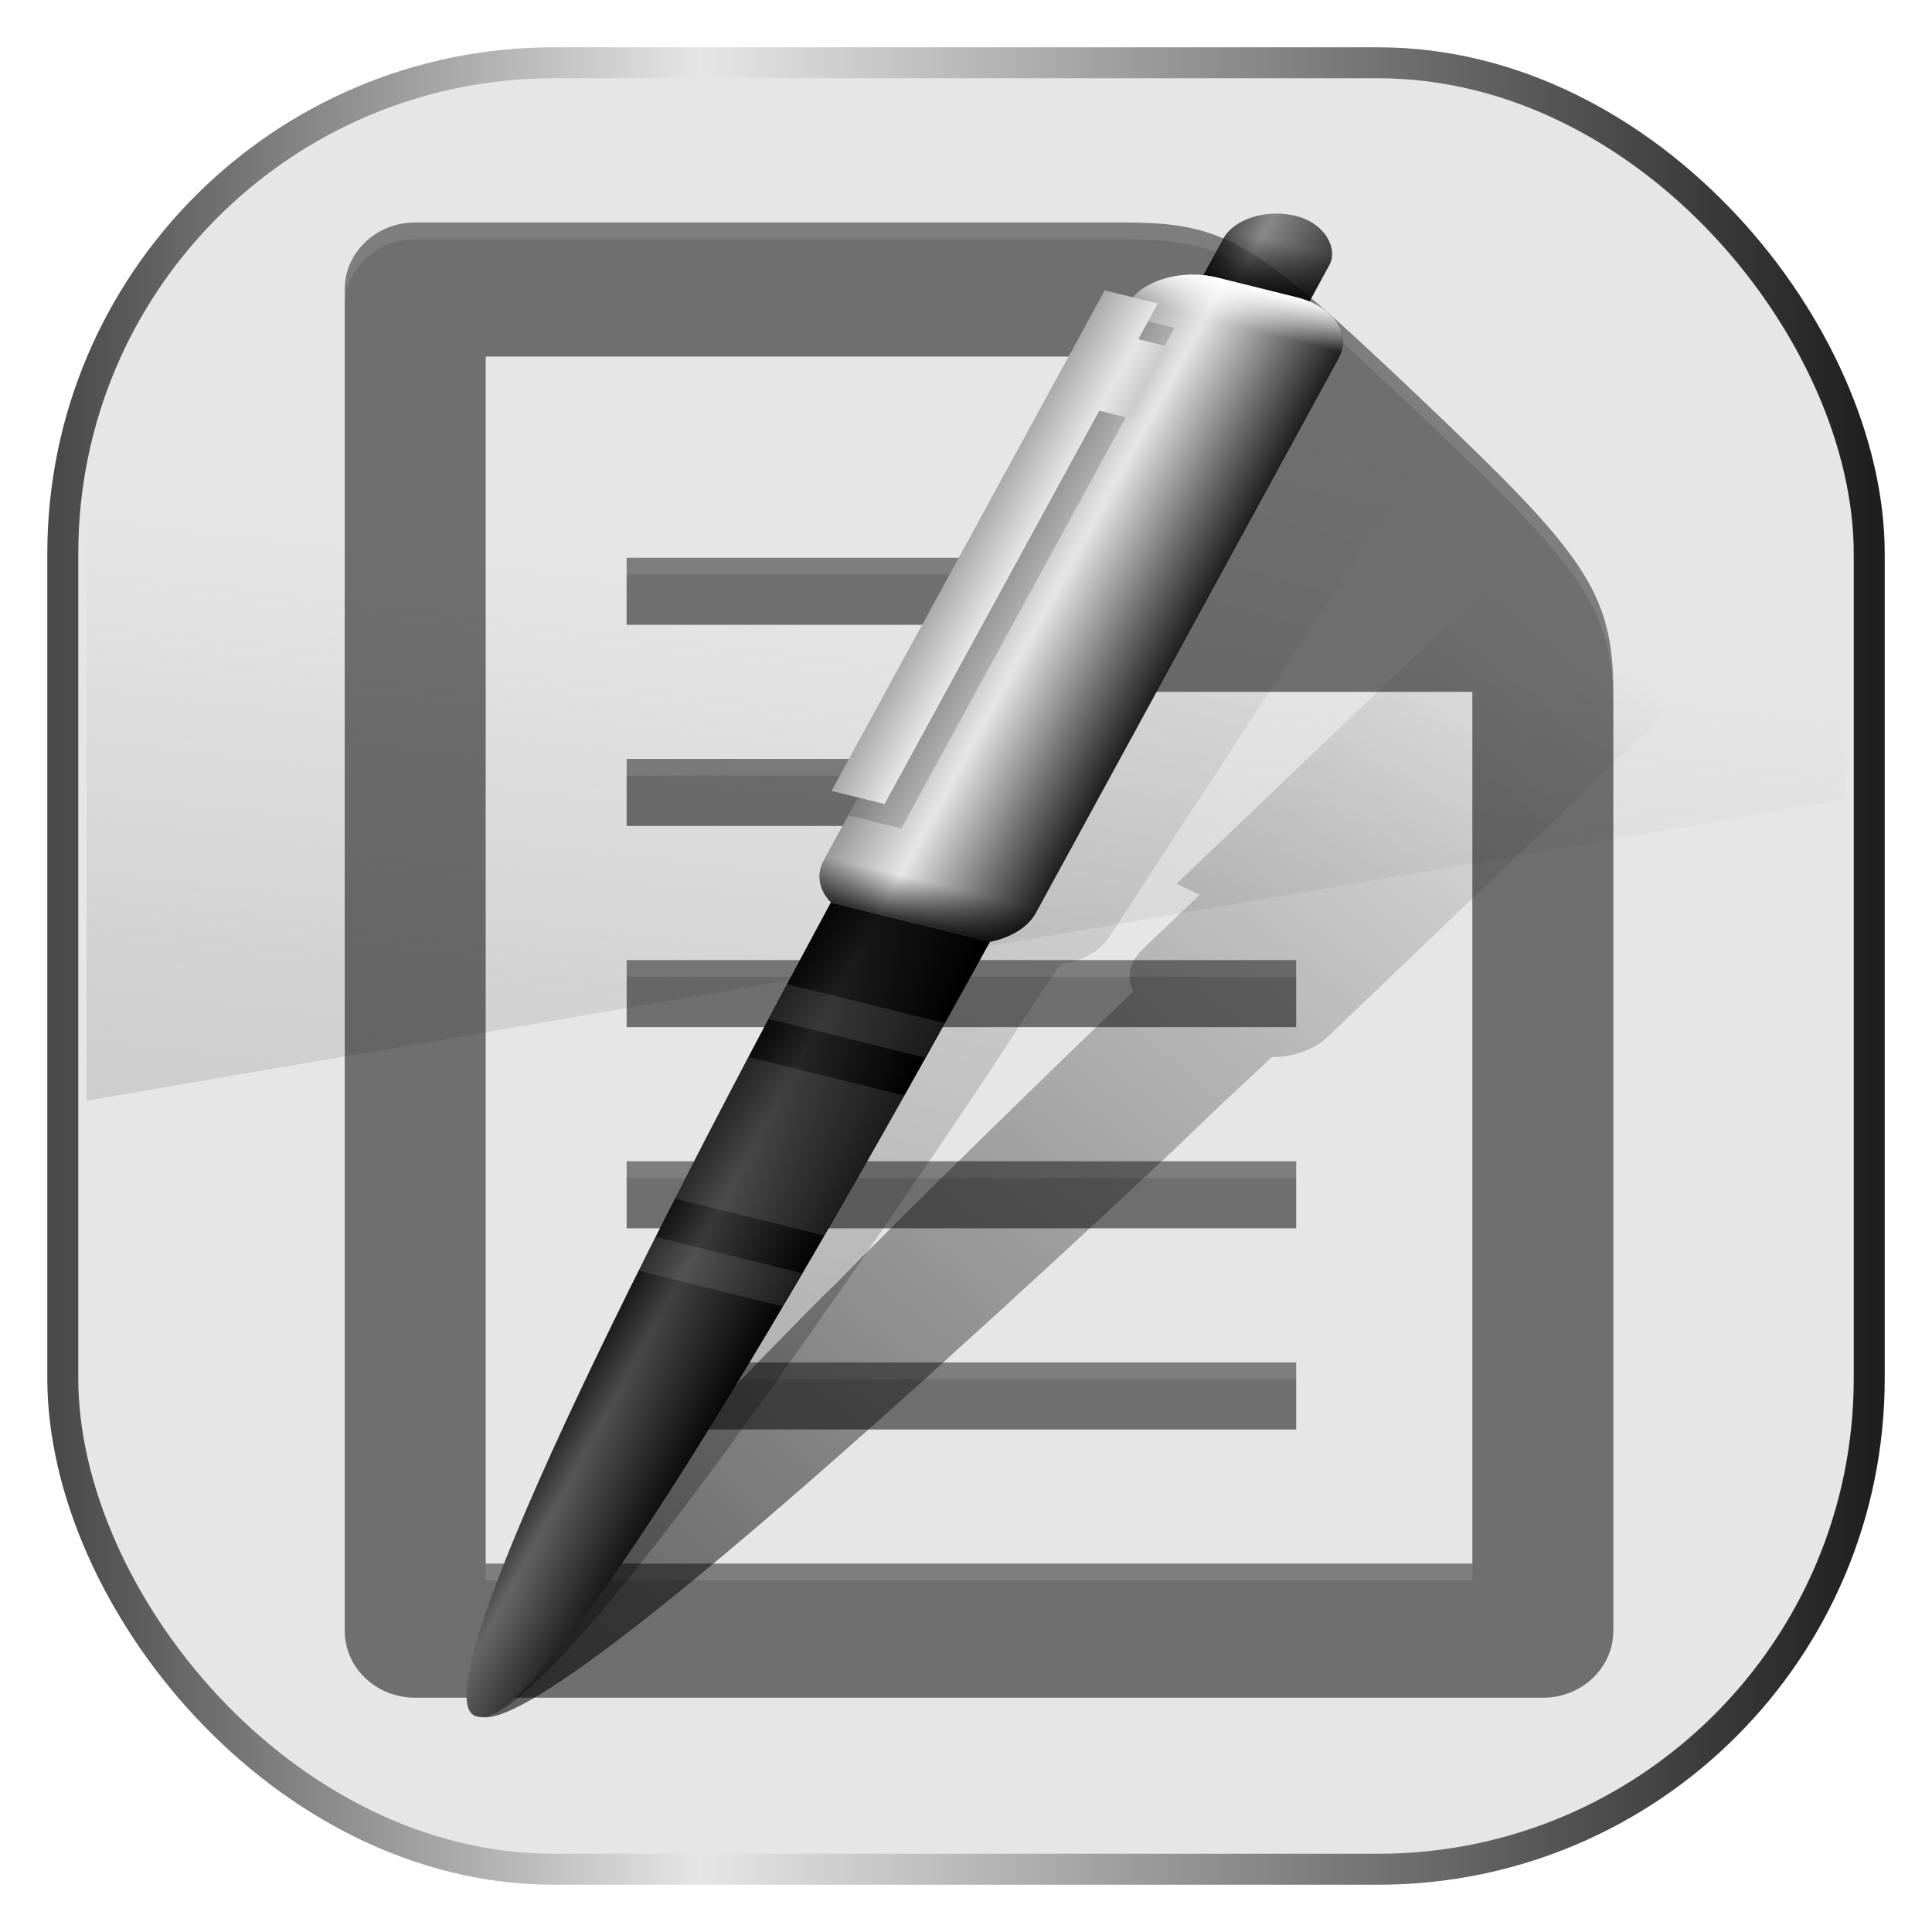 <?xml version="1.0" encoding="UTF-8" standalone="no"?>
<!-- Created with Inkscape (http://www.inkscape.org/) -->

<svg
   xmlns:dc="http://purl.org/dc/elements/1.1/"
   xmlns:cc="http://creativecommons.org/ns#"
   xmlns:rdf="http://www.w3.org/1999/02/22-rdf-syntax-ns#"
   xmlns:svg="http://www.w3.org/2000/svg"
   xmlns="http://www.w3.org/2000/svg"
   xmlns:xlink="http://www.w3.org/1999/xlink"
   xmlns:sodipodi="http://sodipodi.sourceforge.net/DTD/sodipodi-0.dtd"
   xmlns:inkscape="http://www.inkscape.org/namespaces/inkscape"
   width="96"
   height="96"
   id="svg2985"
   version="1.1"
   inkscape:version="0.48.4 r9939"
   sodipodi:docname="notes2.svg">
  <defs
     id="defs2987">
    <linearGradient
       inkscape:collect="always"
       id="linearGradient7237">
      <stop
         style="stop-color:#cccccc;stop-opacity:1;"
         offset="0"
         id="stop7239" />
      <stop
         style="stop-color:#cccccc;stop-opacity:0;"
         offset="1"
         id="stop7241" />
    </linearGradient>
    <linearGradient
       id="linearGradient7231">
      <stop
         id="stop7233"
         offset="0"
         style="stop-color:#e8e20b;stop-opacity:1;" />
      <stop
         id="stop7235"
         style="stop-color:#ffd42a;stop-opacity:0.398;"
         offset="1" />
    </linearGradient>
    <linearGradient
       id="linearGradient6137">
      <stop
         style="stop-color:#241c1c;stop-opacity:1;"
         offset="0"
         id="stop6139" />
      <stop
         style="stop-color:#ff5555;stop-opacity:1"
         offset="1"
         id="stop6141" />
    </linearGradient>
    <linearGradient
       id="linearGradient5946">
      <stop
         style="stop-color:#1b878a;stop-opacity:1;"
         offset="0"
         id="stop5948" />
      <stop
         style="stop-color:#0eaeac;stop-opacity:0;"
         offset="1"
         id="stop5950" />
    </linearGradient>
    <linearGradient
       id="linearGradient5887">
      <stop
         style="stop-color:#f4c330;stop-opacity:1;"
         offset="0"
         id="stop5889" />
      <stop
         style="stop-color:#f4c324;stop-opacity:0.637;"
         offset="1"
         id="stop5891" />
    </linearGradient>
    <linearGradient
       id="linearGradient3939">
      <stop
         style="stop-color:#ffc45a;stop-opacity:0.708;"
         offset="0"
         id="stop3941" />
      <stop
         style="stop-color:#ffb000;stop-opacity:0;"
         offset="1"
         id="stop3943" />
    </linearGradient>
    <radialGradient
       r="22.372"
       gradientTransform="matrix(1,0,0,0.429,0,411.34)"
       cx="342.63"
       cy="692.13"
       gradientUnits="userSpaceOnUse"
       xlink:href="#linearGradient3841"
       id="radialGradient4052" />
    <radialGradient
       r="22.372"
       gradientTransform="matrix(1,0,0,0.429,-310.63,719.21)"
       cx="342.47"
       cy="693.38"
       gradientUnits="userSpaceOnUse"
       xlink:href="#linearGradient3841"
       id="radialGradient4050" />
    <filter
       color-interpolation-filters="sRGB"
       height="1.506"
       x="-0.079"
       y="-0.253"
       width="1.157"
       id="filter4029">
      <feGaussianBlur
         stdDeviation="1.317"
         id="feGaussianBlur4031" />
    </filter>
    <filter
       color-interpolation-filters="sRGB"
       height="1.25"
       x="-0.029"
       y="-0.125"
       width="1.058"
       id="filter3935">
      <feGaussianBlur
         stdDeviation="0.475"
         id="feGaussianBlur3937" />
    </filter>
    <linearGradient
       id="linearGradient3841">
      <stop
         offset="0"
         style="stop-color:#b9dfeb"
         id="stop3843" />
      <stop
         offset="1"
         style="stop-color:#b9dfeb;stop-opacity:0"
         id="stop3845" />
    </linearGradient>
    <linearGradient
       x1="25"
       x2="25"
       gradientTransform="translate(11,956.36)"
       y1="76"
       gradientUnits="userSpaceOnUse"
       xlink:href="#linearGradient4353"
       y2="80"
       id="linearGradient3271" />
    <linearGradient
       x1="25"
       y1="76"
       gradientTransform="translate(23,956.36)"
       x2="25"
       gradientUnits="userSpaceOnUse"
       xlink:href="#linearGradient4353"
       y2="80"
       id="linearGradient4363" />
    <linearGradient
       id="linearGradient4353">
      <stop
         offset="0"
         style="stop-color:#fff"
         id="stop4355" />
      <stop
         offset=".2"
         style="stop-color:#fff;stop-opacity:.498"
         id="stop4369" />
      <stop
         offset="1"
         style="stop-color:#fff;stop-opacity:0"
         id="stop4357" />
    </linearGradient>
    <linearGradient
       x1="25"
       y1="76"
       gradientTransform="translate(35,956.36)"
       x2="25"
       gradientUnits="userSpaceOnUse"
       xlink:href="#linearGradient4353"
       y2="80"
       id="linearGradient4367" />
    <linearGradient
       x1="-36"
       y1="16"
       gradientTransform="matrix(-1,0,0,1,-66,0)"
       x2="-32"
       gradientUnits="userSpaceOnUse"
       y2="16"
       id="linearGradient4543">
      <stop
         offset="0"
         style="stop-color:#ececec;stop-opacity:0"
         id="stop4492" />
      <stop
         offset=".234"
         style="stop-color:#ccc"
         id="stop4498" />
      <stop
         offset=".502"
         style="stop-color:#e6e6e6"
         id="stop4496" />
      <stop
         offset="1"
         style="stop-color:#aaa"
         id="stop4494" />
    </linearGradient>
    <filter
       x="-0.36"
       y="-0.026"
       color-interpolation-filters="sRGB"
       width="1.72"
       height="1.051"
       id="filter4459">
      <feGaussianBlur
         stdDeviation="0.3"
         id="feGaussianBlur4461" />
    </filter>
    <linearGradient
       x1="-29"
       y1="35.5"
       x2="-29"
       gradientUnits="userSpaceOnUse"
       id="linearGradient4541">
      <stop
         offset="0"
         style="stop-opacity:.768"
         id="stop4318" />
      <stop
         offset=".062"
         style="stop-opacity:0"
         id="stop4326" />
      <stop
         offset=".939"
         style="stop-color:#fff;stop-opacity:0"
         id="stop4324" />
      <stop
         offset="1"
         style="stop-color:#fff"
         id="stop4320" />
    </linearGradient>
    <linearGradient
       x1="-33"
       y1="17.75"
       x2="-25"
       gradientUnits="userSpaceOnUse"
       y2="17.75"
       id="linearGradient4539">
      <stop
         offset="0"
         style="stop-color:#4a4a4a;stop-opacity:1;"
         id="stop4296" />
      <stop
         offset=".353"
         style="stop-color:#e6e6e6"
         id="stop4302" />
      <stop
         offset="1"
         style="stop-color:#1f1f1f"
         id="stop4298" />
    </linearGradient>
    <linearGradient
       x1="-29"
       y1="35.764"
       x2="-29.237"
       gradientUnits="userSpaceOnUse"
       xlink:href="#linearGradient7175"
       y2="74.234"
       id="linearGradient4537" />
    <linearGradient
       x1="-32"
       y1="56.094"
       x2="-26"
       gradientUnits="userSpaceOnUse"
       xlink:href="#linearGradient4304"
       y2="56.094"
       id="linearGradient4535" />
    <linearGradient
       x1="-29"
       x2="-29"
       gradientUnits="userSpaceOnUse"
       xlink:href="#linearGradient7175"
       y2="-2.5"
       id="linearGradient4533" />
    <linearGradient
       id="linearGradient4304">
      <stop
         offset="0"
         style="stop-color:#1a1a1a"
         id="stop4306" />
      <stop
         offset=".304"
         style="stop-color:#666"
         id="stop4312" />
      <stop
         offset="1"
         id="stop4308" />
    </linearGradient>
    <linearGradient
       x1="-31"
       x2="-27"
       gradientUnits="userSpaceOnUse"
       xlink:href="#linearGradient4304"
       id="linearGradient4531" />
    <linearGradient
       x1="23.205"
       y1="51.636"
       x2="89.898"
       gradientUnits="userSpaceOnUse"
       xlink:href="#linearGradient7175"
       y2="51.636"
       id="linearGradient4589" />
    <linearGradient
       id="linearGradient7175">
      <stop
         offset="0"
         id="stop7177" />
      <stop
         offset="1"
         style="stop-opacity:0"
         id="stop7179" />
    </linearGradient>
    <linearGradient
       x1="24.79"
       y1="64.485"
       gradientTransform="matrix(0.98,-0.199,0.199,0.98,-12.276,5.87)"
       x2="94.681"
       gradientUnits="userSpaceOnUse"
       xlink:href="#linearGradient7175"
       y2="44.224"
       id="linearGradient4593" />
    <clipPath
       clipPathUnits="userSpaceOnUse"
       id="clipPath3009">
      <path
         d="m -2,956.36 h -96 v 33.562 l 96,25.687 v -59.25 z"
         style="opacity:0.15;fill:#ffffff"
         id="path3011"
         inkscape:connector-curvature="0" />
    </clipPath>
    <linearGradient
       x1="48"
       x2="48"
       gradientTransform="matrix(1.15,0,0,1.15,-7.2,-150.65)"
       y1="962.62"
       gradientUnits="userSpaceOnUse"
       y2="1046.1"
       id="linearGradient11642">
      <stop
         offset="0"
         style="stop-color:#ffd978;stop-opacity:1;"
         id="stop3765" />
      <stop
         offset="1"
         style="stop-color:#ffc463;stop-opacity:1;"
         id="stop3767" />
    </linearGradient>
    <linearGradient
       x1="24.79"
       y1="64.485"
       gradientTransform="matrix(0.98,-0.199,0.199,0.98,-12.276,5.87)"
       x2="94.681"
       gradientUnits="userSpaceOnUse"
       xlink:href="#linearGradient7175-5"
       y2="44.224"
       id="linearGradient4593-9" />
    <linearGradient
       id="linearGradient7175-5">
      <stop
         offset="0"
         id="stop7177-1" />
      <stop
         offset="1"
         style="stop-opacity:0"
         id="stop7179-0" />
    </linearGradient>
    <linearGradient
       x1="23.205"
       y1="51.636"
       x2="89.898"
       gradientUnits="userSpaceOnUse"
       xlink:href="#linearGradient7175-5"
       y2="51.636"
       id="linearGradient4589-3" />
    <linearGradient
       id="linearGradient3968">
      <stop
         offset="0"
         id="stop3970" />
      <stop
         offset="1"
         style="stop-opacity:0"
         id="stop3972" />
    </linearGradient>
    <linearGradient
       x1="-31"
       x2="-27"
       gradientUnits="userSpaceOnUse"
       xlink:href="#linearGradient4304-7"
       id="linearGradient4531-0" />
    <linearGradient
       id="linearGradient4304-7">
      <stop
         offset="0"
         style="stop-color:#1a1a1a"
         id="stop4306-5" />
      <stop
         offset=".304"
         style="stop-color:#666"
         id="stop4312-6" />
      <stop
         offset="1"
         id="stop4308-7" />
    </linearGradient>
    <linearGradient
       x1="-29"
       x2="-29"
       gradientUnits="userSpaceOnUse"
       xlink:href="#linearGradient7175-5"
       y2="-2.5"
       id="linearGradient4533-1" />
    <linearGradient
       id="linearGradient3980">
      <stop
         offset="0"
         id="stop3982" />
      <stop
         offset="1"
         style="stop-opacity:0"
         id="stop3984" />
    </linearGradient>
    <linearGradient
       x1="-32"
       y1="56.094"
       x2="-26"
       gradientUnits="userSpaceOnUse"
       xlink:href="#linearGradient4304-7"
       y2="56.094"
       id="linearGradient4535-3" />
    <linearGradient
       id="linearGradient3987">
      <stop
         offset="0"
         style="stop-color:#1a1a1a"
         id="stop3989" />
      <stop
         offset=".304"
         style="stop-color:#666"
         id="stop3991" />
      <stop
         offset="1"
         id="stop3993" />
    </linearGradient>
    <linearGradient
       x1="-29"
       y1="35.764"
       x2="-29.237"
       gradientUnits="userSpaceOnUse"
       xlink:href="#linearGradient7175-5"
       y2="74.234"
       id="linearGradient4537-5" />
    <linearGradient
       id="linearGradient3996">
      <stop
         offset="0"
         id="stop3998" />
      <stop
         offset="1"
         style="stop-opacity:0"
         id="stop4000" />
    </linearGradient>
    <linearGradient
       x1="-33"
       y1="17.75"
       x2="-25"
       gradientUnits="userSpaceOnUse"
       y2="17.75"
       id="linearGradient4539-7">
      <stop
         offset="0"
         style="stop-color:#999"
         id="stop4296-4" />
      <stop
         offset=".353"
         style="stop-color:#e6e6e6"
         id="stop4302-9" />
      <stop
         offset="1"
         style="stop-color:#1f1f1f"
         id="stop4298-2" />
    </linearGradient>
    <linearGradient
       x1="-29"
       y1="35.5"
       x2="-29"
       gradientUnits="userSpaceOnUse"
       id="linearGradient4541-8">
      <stop
         offset="0"
         style="stop-opacity:.768"
         id="stop4318-9" />
      <stop
         offset=".062"
         style="stop-opacity:0"
         id="stop4326-6" />
      <stop
         offset=".939"
         style="stop-color:#fff;stop-opacity:0"
         id="stop4324-9" />
      <stop
         offset="1"
         style="stop-color:#fff"
         id="stop4320-7" />
    </linearGradient>
    <filter
       x="-0.36"
       y="-0.026"
       color-interpolation-filters="sRGB"
       width="1.72"
       height="1.051"
       id="filter4459-6">
      <feGaussianBlur
         stdDeviation="0.3"
         id="feGaussianBlur4461-0" />
    </filter>
    <linearGradient
       x1="-36"
       y1="16"
       gradientTransform="matrix(-1,0,0,1,-66,0)"
       x2="-32"
       gradientUnits="userSpaceOnUse"
       y2="16"
       id="linearGradient4543-5">
      <stop
         offset="0"
         style="stop-color:#ececec;stop-opacity:0"
         id="stop4492-7" />
      <stop
         offset=".234"
         style="stop-color:#ccc"
         id="stop4498-8" />
      <stop
         offset=".502"
         style="stop-color:#e6e6e6"
         id="stop4496-8" />
      <stop
         offset="1"
         style="stop-color:#aaa"
         id="stop4494-1" />
    </linearGradient>
    <linearGradient
       inkscape:collect="always"
       xlink:href="#linearGradient4539"
       id="linearGradient5877"
       gradientUnits="userSpaceOnUse"
       spreadMethod="pad"
       x1="2"
       y1="-16"
       x2="94"
       y2="-16"
       gradientTransform="matrix(0.976,0,0,0.976,1.168,-0.389)" />
    <linearGradient
       inkscape:collect="always"
       xlink:href="#linearGradient7175-5"
       id="linearGradient5895"
       gradientUnits="userSpaceOnUse"
       gradientTransform="matrix(0.98,-0.199,0.199,0.98,-12.276,5.87)"
       x1="24.79"
       y1="64.485"
       x2="94.681"
       y2="44.224" />
    <linearGradient
       inkscape:collect="always"
       xlink:href="#linearGradient7175-5"
       id="linearGradient5897"
       gradientUnits="userSpaceOnUse"
       x1="23.205"
       y1="51.636"
       x2="89.898"
       y2="51.636" />
    <linearGradient
       inkscape:collect="always"
       xlink:href="#linearGradient4304-7"
       id="linearGradient5899"
       gradientUnits="userSpaceOnUse"
       x1="-31"
       x2="-27" />
    <linearGradient
       inkscape:collect="always"
       xlink:href="#linearGradient7175-5"
       id="linearGradient5901"
       gradientUnits="userSpaceOnUse"
       x1="-29"
       x2="-29"
       y2="-2.5" />
    <linearGradient
       inkscape:collect="always"
       xlink:href="#linearGradient4304-7"
       id="linearGradient5903"
       gradientUnits="userSpaceOnUse"
       x1="-32"
       y1="56.094"
       x2="-26"
       y2="56.094" />
    <linearGradient
       inkscape:collect="always"
       xlink:href="#linearGradient7175-5"
       id="linearGradient5905"
       gradientUnits="userSpaceOnUse"
       x1="-29"
       y1="35.764"
       x2="-29.237"
       y2="74.234" />
    <linearGradient
       inkscape:collect="always"
       xlink:href="#linearGradient4539-7"
       id="linearGradient5907"
       gradientUnits="userSpaceOnUse"
       x1="-33"
       y1="17.75"
       x2="-25"
       y2="17.75" />
    <linearGradient
       inkscape:collect="always"
       xlink:href="#linearGradient4541-8"
       id="linearGradient5909"
       gradientUnits="userSpaceOnUse"
       x1="-29"
       y1="35.5"
       x2="-29" />
    <linearGradient
       inkscape:collect="always"
       xlink:href="#linearGradient4543-5"
       id="linearGradient5911"
       gradientUnits="userSpaceOnUse"
       gradientTransform="matrix(-1,0,0,1,-66,0)"
       x1="-36"
       y1="16"
       x2="-32"
       y2="16" />
    <linearGradient
       id="linearGradient3811"
       y2="32"
       xlink:href="#ButtonShadow"
       gradientUnits="userSpaceOnUse"
       x2="56"
       y1="76"
       x1="56" />
    <linearGradient
       id="ButtonShadow"
       y2="7.016"
       gradientUnits="userSpaceOnUse"
       x2="45.448"
       gradientTransform="matrix(1.006,0,0,0.994,0,12)"
       y1="80.472"
       x1="45.448">
      <stop
         id="stop3750"
         offset="0" />
      <stop
         id="stop3752"
         style="stop-opacity:.588"
         offset="1" />
    </linearGradient>
    <clipPath
       id="clipPath3818">
      <path
         inkscape:connector-curvature="0"
         id="path3820"
         d="m 32,32 c -1.108,0 -2,0.892 -2,2 v 40 c 0,1.108 0.892,2 2,2 h 32 c 1.108,0 2,-0.892 2,-2 V 46 C 66,43 65.135,41.854 60.656,37.375 55.729,32.447 55,32 52,32 H 32 z m 2,4 H 52 V 46 H 62 V 72 H 34 V 36 z m 4,6 v 2 H 48 V 42 H 38 z m 0,6 v 2 H 48 V 48 H 38 z m 0,6 v 2 H 57 V 54 H 38 z m 0,6 v 2 H 57 V 60 H 38 z m 0,6 v 2 H 57 V 66 H 38 z"
         style="fill:#ff0000" />
    </clipPath>
    <filter
       id="filter3822"
       color-interpolation-filters="sRGB">
      <feGaussianBlur
         id="feGaussianBlur3824"
         stdDeviation="0.4" />
    </filter>
    <clipPath
       id="clipPath3835">
      <path
         inkscape:connector-curvature="0"
         id="path3837"
         d="m 18,72 c -1.108,0 -2,0.892 -2,2 v 68 c 0,1.108 0.892,2 2,2 h 60 c 1.108,0 2,-0.892 2,-2 V 74 c 0,-1.108 -0.892,-2 -2,-2 H 18 z m 14,10 h 20 c 3,0 3.728,0.447 8.656,5.375 4.479,4.479 5.344,5.625 5.344,8.625 v 28 c 0,1.108 -0.892,2 -2,2 h -32 c -1.108,0 -2,-0.892 -2,-2 V 84 c 0,-1.108 0.892,-2 2,-2 z m 2,4 v 36 H 62 V 96 H 52 V 86 H 34 z m 4,6 h 10 v 2 H 38 v -2 z m 0,6 h 10 v 2 H 38 v -2 z m 0,6 h 19 v 2 H 38 v -2 z m 0,6 h 19 v 2 H 38 v -2 z m 0,6 h 19 v 2 H 38 v -2 z"
         style="opacity:0.35;fill-opacity:0.996" />
    </clipPath>
    <filter
       id="filter3716"
       color-interpolation-filters="sRGB">
      <feGaussianBlur
         id="feGaussianBlur3718"
         stdDeviation="0.6" />
    </filter>
    <linearGradient
       inkscape:collect="always"
       xlink:href="#linearGradient7237"
       id="linearGradient7243"
       x1="31.029"
       y1="-5.371"
       x2="34.629"
       y2="-36.057"
       gradientUnits="userSpaceOnUse" />
  </defs>
  <sodipodi:namedview
     id="base"
     pagecolor="#ffffff"
     bordercolor="#666666"
     borderopacity="1.0"
     inkscape:pageopacity="0.0"
     inkscape:pageshadow="2"
     inkscape:zoom="5.8333333"
     inkscape:cx="48"
     inkscape:cy="48"
     inkscape:current-layer="layer1"
     showgrid="true"
     inkscape:grid-bbox="true"
     inkscape:document-units="px"
     inkscape:window-width="1366"
     inkscape:window-height="720"
     inkscape:window-x="0"
     inkscape:window-y="22"
     inkscape:window-maximized="1" />
  <g
     id="layer1"
     inkscape:label="Layer 1"
     inkscape:groupmode="layer"
     transform="translate(0,64)">
    <rect
       id="rect2987"
       style="fill:none"
       height="92"
       width="92"
       y="-45.256"
       x="-112.986" />
    <rect
       id="rect3867"
       style="fill:#e6e6e6;fill-opacity:1;stroke:url(#linearGradient5877);stroke-width:1.539;stroke-miterlimit:4;stroke-dasharray:none"
       rx="24.392"
       ry="24.392"
       height="89.761"
       width="89.761"
       y="-60.88"
       x="3.12" />
    <path
       style="fill:url(#linearGradient7243);fill-opacity:1;stroke:none;stroke-opacity:1"
       d="M 4.299,-9.31 91.693,-24.273 91.368,-35.866 C 90.99,-49.373 80.816,-60.258 67.708,-60.258 l -39.749,0 c -13.108,0 -23.66,10.879 -23.66,24.392 z"
       id="rect4475"
       inkscape:connector-curvature="0"
       sodipodi:nodetypes="ccssssc" />
    <g
       id="g3126"
       transform="matrix(1.751,0,0,1.666,-35.401,-106.258)"
       style="fill:#000000;stroke:none;stroke-opacity:1;fill-opacity:1">
      <path
         id="rect2938"
         style="opacity:0.45;fill:#000000;stroke:none;stroke-opacity:1;fill-opacity:1"
         d="m 32,32 c -1.108,0 -2,0.892 -2,2 v 40 c 0,1.108 0.892,2 2,2 h 32 c 1.108,0 2,-0.892 2,-2 V 46 C 66,43 65.135,41.854 60.656,37.375 55.729,32.447 55,32 52,32 H 32 z m 2,4 H 52 V 46 H 62 V 72 H 34 V 36 z m 4,6 v 2 H 48 V 42 H 38 z m 0,6 v 2 H 48 V 48 H 38 z m 0,6 v 2 H 57 V 54 H 38 z m 0,6 v 2 H 57 V 60 H 38 z m 0,6 v 2 H 57 V 66 H 38 z"
         inkscape:connector-curvature="0" />
      <path
         id="path3814"
         d="m 32,32.5 c -1.108,0 -2,0.892 -2,2 v 40 c 0,1.108 0.892,2 2,2 h 32 c 1.108,0 2,-0.892 2,-2 v -28 c 0,-3 -0.865,-4.146 -5.344,-8.625 -4.927,-4.928 -5.656,-5.375 -8.656,-5.375 h -20 z m 2,4 h 18 v 10 h 10 v 26 H 34 v -36 z m 4,6 v 2 h 10 v -2 H 38 z m 0,6 v 2 h 10 v -2 H 38 z m 0,6 v 2 h 19 v -2 H 38 z m 0,6 v 2 h 19 v -2 H 38 z m 0,6 v 2 h 19 v -2 H 38 z"
         style="opacity:0.35;fill:#000000;stroke:none;filter:url(#filter3822);stroke-opacity:1;fill-opacity:1"
         clip-path="url(#clipPath3818)"
         inkscape:connector-curvature="0" />
      <path
         id="path3826"
         style="opacity:0.3;fill:#000000;stroke:none;stroke-width:1.5;filter:url(#filter3716);stroke-opacity:1;fill-opacity:1"
         d="m 32,82 c -1.108,0 -2,0.892 -2,2 v 40 c 0,1.108 0.892,2 2,2 h 32 c 1.108,0 2,-0.892 2,-2 V 96 C 66,93 65.135,91.854 60.656,87.375 55.729,82.447 55,82 52,82 H 32 z m 2,4 h 18 v 10 h 10 v 26 H 34 V 86 z m 4,6 v 2 H 48 V 92 H 38 z m 0,6 v 2 H 48 V 98 H 38 z m 0,6 v 2 h 19 v -2 H 38 z m 0,6 v 2 h 19 v -2 H 38 z m 0,6 v 2 h 19 v -2 H 38 z"
         clip-path="url(#clipPath3835)"
         transform="translate(0,-50)"
         inkscape:connector-curvature="0" />
    </g>
    <g
       id="layer4-3"
       style="enable-background:new"
       transform="matrix(1.079,-0.606,0.899,0.727,-58.694,-11.097)">
      <path
         inkscape:connector-curvature="0"
         id="path4591-2"
         style="opacity:0.3;fill:url(#linearGradient5895)"
         d="m 98.313,26.452 c -0.494,-0.992 -1.69,-1.393 -2.682,-0.899 l -1.846,0.919 c -0.512,-0.656 -1.312,-1.019 -2.123,-0.968 -0.162,0.01 -0.315,0.054 -0.475,0.097 l -0.473,-0.951 -25.067,12.477 0.446,0.895 -0.895,0.446 -2.238,1.114 c -0.738,0.367 -1.21,1.036 -1.345,1.786 -2.645,1.327 -5.214,2.629 -7.694,3.899 -0.039,0.02 -0.073,0.036 -0.112,0.056 -2.366,1.212 -4.651,2.395 -6.826,3.537 -0.01,0.005 -0.018,0.009 -0.028,0.014 -0.009,0.005 -0.019,0.009 -0.028,0.014 -0.653,0.343 -1.241,0.667 -1.875,1.003 -0.047,0.025 -0.093,0.045 -0.14,0.07 -0.074,0.039 -0.15,0.072 -0.224,0.111 -0.438,0.227 -0.888,0.462 -1.301,0.682 -12.569,6.712 -20.861,11.808 -20.218,13.1 0.681,1.368 9.721,-2.226 22.641,-8.232 3.956,-1.839 8.177,-3.836 12.757,-6.07 0.997,-0.486 2.058,-1.031 3.077,-1.532 0.871,-0.428 1.758,-0.843 2.644,-1.281 0.68,0.345 1.498,0.371 2.236,0.004 l 27.752,-13.814 c 1.085,-0.54 1.591,-1.751 1.291,-2.877 l 1.846,-0.919 c 0.992,-0.494 1.393,-1.69 0.899,-2.682 z" />
      <path
         inkscape:connector-curvature="0"
         id="rect4284-0"
         style="opacity:0.6;fill:url(#linearGradient5897)"
         d="m 104.29,42.146 c -0.287,-1.07 -1.379,-1.701 -2.45,-1.414 l -1.992,0.534 c -0.371,-0.744 -1.083,-1.26 -1.888,-1.371 -0.161,-0.022 -0.319,-0.01 -0.485,5.81e-4 l -0.275,-1.026 -27.046,7.247 0.259,0.966 -0.966,0.259 -2.415,0.647 c -0.796,0.213 -1.392,0.775 -1.673,1.484 -2.856,0.775 -5.632,1.541 -8.315,2.293 -0.042,0.012 -0.079,0.021 -0.121,0.032 -2.56,0.718 -5.034,1.423 -7.393,2.11 -0.01,0.003 -0.02,0.005 -0.03,0.008 -0.01,0.003 -0.021,0.005 -0.03,0.008 -0.709,0.206 -1.348,0.407 -2.036,0.61 -0.051,0.015 -0.1,0.026 -0.151,0.04 -0.081,0.024 -0.161,0.041 -0.241,0.065 -0.474,0.135 -0.962,0.276 -1.411,0.41 -13.652,4.08 -22.792,7.428 -22.418,8.822 0.395,1.476 9.97,-0.25 23.826,-3.569 4.243,-1.016 8.776,-2.135 13.708,-3.414 1.073,-0.278 2.222,-0.601 3.32,-0.89 0.939,-0.246 1.891,-0.477 2.845,-0.73 0.598,0.473 1.395,0.662 2.191,0.448 l 29.944,-8.023 c 1.171,-0.314 1.908,-1.4 1.837,-2.563 l 1.992,-0.534 c 1.07,-0.287 1.701,-1.379 1.414,-2.45 z" />
      <g
         id="g4511-8"
         transform="matrix(0.5,0.866,-0.866,0.5,106.88,48.996)">
        <rect
           id="rect4513-3"
           style="opacity:0.733;fill:url(#linearGradient5899)"
           rx="2"
           ry="2"
           height="8"
           width="4"
           y="-4"
           x="-31" />
        <rect
           id="rect4515-0"
           style="opacity:0.733;fill:url(#linearGradient5901)"
           rx="2"
           ry="2"
           height="8"
           width="4"
           y="-4"
           x="-31" />
        <path
           inkscape:connector-curvature="0"
           id="path4517-4"
           style="fill:url(#linearGradient5903)"
           d="m -32,32.25 c 0.011,26.348 0.846,47.688 3,47.688 2.281,-10e-7 2.989,-21.339 3,-47.688 h -6 z" />
        <path
           inkscape:connector-curvature="0"
           id="path4519-5"
           style="opacity:0.8;fill:url(#linearGradient5905)"
           d="m -32,32.25 c 0.011,26.348 0.846,47.688 3,47.688 2.281,-10e-7 2.989,-21.339 3,-47.688 h -6 z" />
        <path
           inkscape:connector-curvature="0"
           id="path4521-0"
           style="fill:url(#linearGradient5907)"
           d="M -30.5,0 C -31.885,0 -33,1.115 -33,2.5 v 31 c 0,0.824 0.389,1.545 1,2 h 6 c 0.611,-0.455 1,-1.176 1,-2 V 2.5 C -25,1.115 -26.115,0 -27.5,0 h -3 z" />
        <path
           inkscape:connector-curvature="0"
           id="path4523-9"
           style="fill:url(#linearGradient5909)"
           d="M -30.5,6.5548e-8 C -31.885,6.5548e-8 -33,1.115 -33,2.5 V 33.5 c 0,0.824 0.389,1.545 1,2 h 6 c 0.611,-0.455 1,-1.176 1,-2 V 2.5 C -25,1.115 -26.115,6.5548001e-8 -27.5,6.5548001e-8 h -3 z" />
        <path
           inkscape:connector-curvature="0"
           id="path4525-1"
           style="opacity:0.108;fill:#ffffff"
           d="m -31.969,40.062 c 0.005,0.671 0.026,1.279 0.031,1.938 h 5.875 c 0.006,-0.659 0.027,-1.267 0.031,-1.938 h -5.938 z m 0.031,4.062 c 0.028,2.734 0.073,5.358 0.125,7.875 h 5.625 c 0.052,-2.517 0.096,-5.141 0.125,-7.875 h -5.875 z m 0.188,10 c 0.015,0.612 0.014,1.277 0.031,1.875 h 5.438 c 0.016,-0.598 0.017,-1.263 0.031,-1.875 h -5.5 z" />
        <rect
           id="rect4527-9"
           style="opacity:0.4;filter:url(#filter4459-6)"
           height="28"
           width="2"
           y="3"
           x="-33" />
        <path
           inkscape:connector-curvature="0"
           id="path4529-2"
           style="fill:url(#linearGradient5911)"
           d="m -34,2 v 28 h 2 V 8 h 2 V 4 h -2 V 2 h -2 z" />
      </g>
    </g>
  </g>
</svg>
